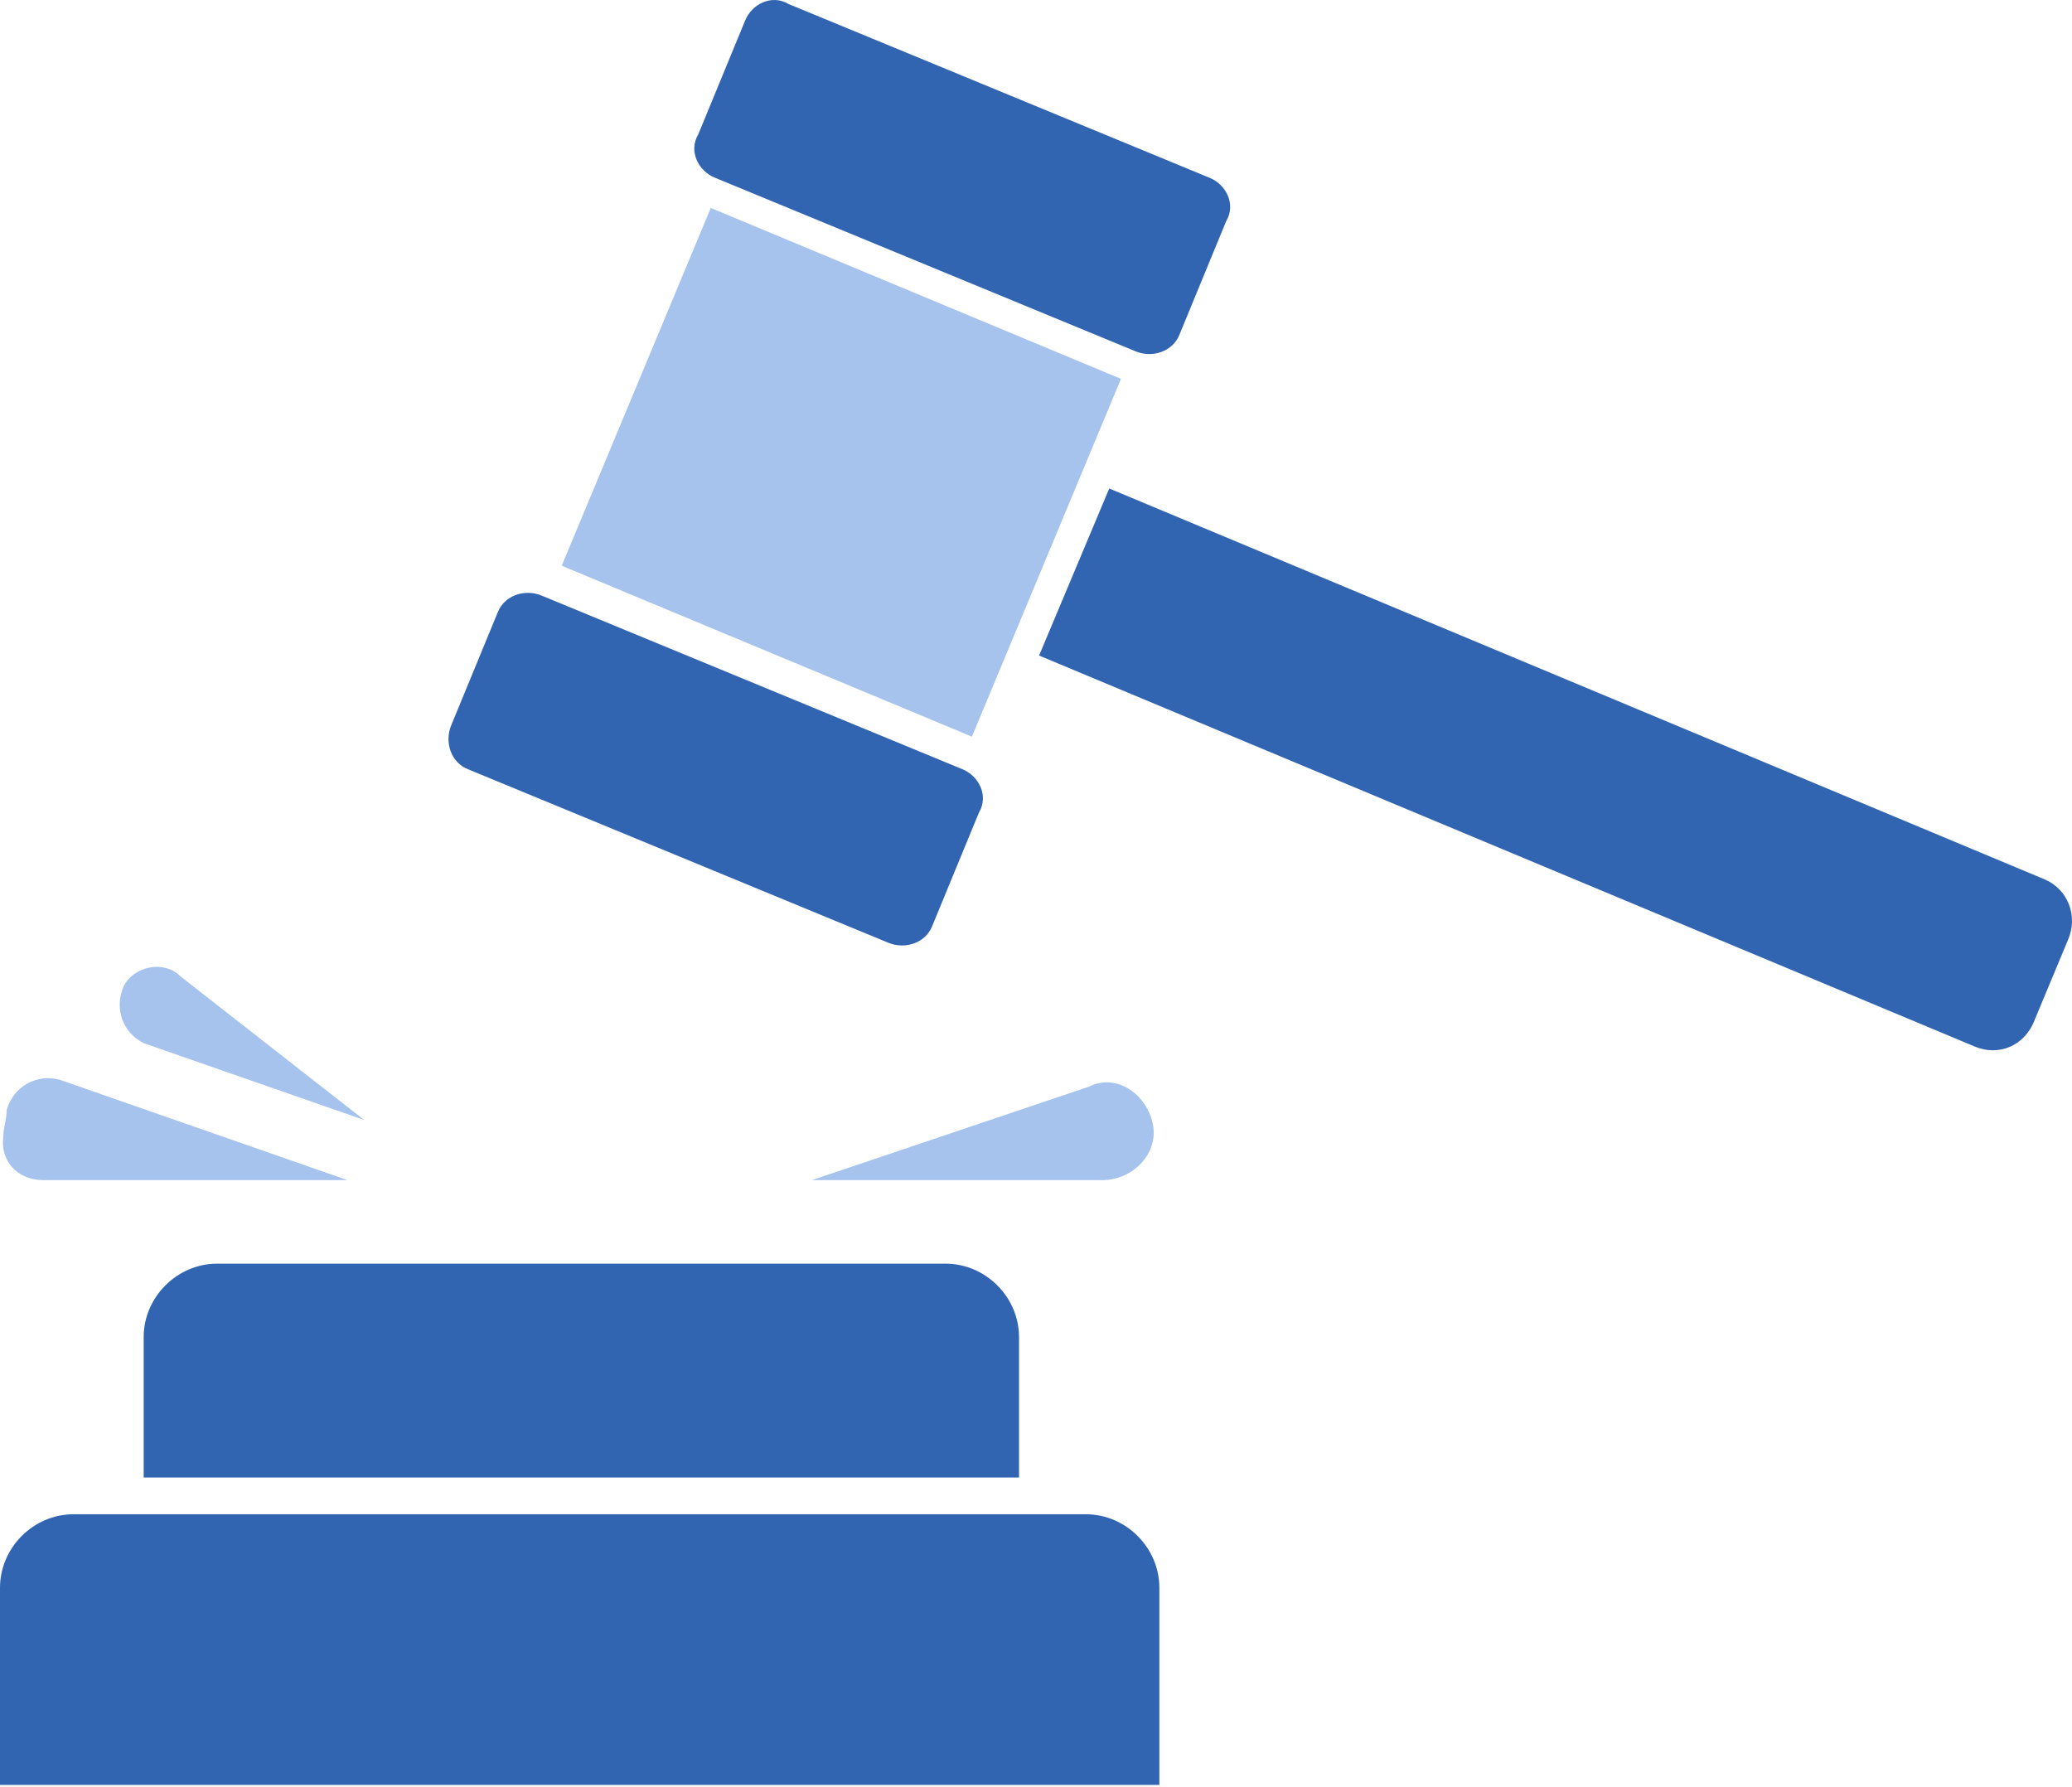 <svg width="80" height="69" viewBox="0 0 80 69" fill="none" xmlns="http://www.w3.org/2000/svg">
<path d="M44.763 68.911H0V61.3C0 59.752 1.29 58.462 2.838 58.462H41.925C43.473 58.462 44.763 59.752 44.763 61.3V68.911Z" fill="#3265B1"/>
<path d="M39.216 57.043H5.547V51.625C5.547 50.077 6.837 48.787 8.385 48.787H36.507C38.055 48.787 39.345 50.077 39.345 51.625V57.043H39.216Z" fill="#3265B1"/>
<path d="M43.281 14.627L27.443 8.028L21.688 21.841L37.526 28.44L43.281 14.627Z" fill="#A6C3EE"/>
<path d="M76.239 40.402L40.119 25.309L42.828 18.859L78.948 33.952C79.851 34.339 80.238 35.371 79.851 36.274L78.561 39.37C78.174 40.402 77.142 40.789 76.239 40.402Z" fill="#3265B1"/>
<path d="M43.86 13.57L27.606 6.862C26.961 6.604 26.574 5.83 26.961 5.185L28.767 0.799C29.025 0.154 29.799 -0.233 30.444 0.154L46.698 6.862C47.343 7.12 47.73 7.894 47.343 8.539L45.537 12.925C45.279 13.57 44.505 13.828 43.86 13.57Z" fill="#3265B1"/>
<path d="M37.152 29.695L20.898 22.988C20.253 22.73 19.479 22.988 19.221 23.633L17.415 28.018C17.157 28.663 17.415 29.438 18.06 29.695L34.314 36.404C34.959 36.661 35.733 36.404 35.991 35.758L37.797 31.372C38.184 30.727 37.797 29.953 37.152 29.695Z" fill="#3265B1"/>
<path d="M0.258 42.853C0.258 43.24 0.129 43.498 0.129 43.885C-0 44.788 0.645 45.562 1.677 45.562H13.416L2.322 41.692C1.419 41.434 0.516 41.95 0.258 42.853Z" fill="#A6C3EE"/>
<path d="M44.505 43.369C44.763 44.53 43.731 45.562 42.57 45.562H31.347L42.054 41.95C43.086 41.434 44.247 42.208 44.505 43.369Z" fill="#A6C3EE"/>
<path d="M4.773 38.08C4.386 38.983 4.773 39.886 5.547 40.273L14.061 43.24L6.966 37.693C6.321 37.048 5.16 37.306 4.773 38.08Z" fill="#A6C3EE"/>
<path d="M3.999 39.628L14.19 43.111L3.999 39.628Z" fill="#A6C3EE"/>
</svg>
